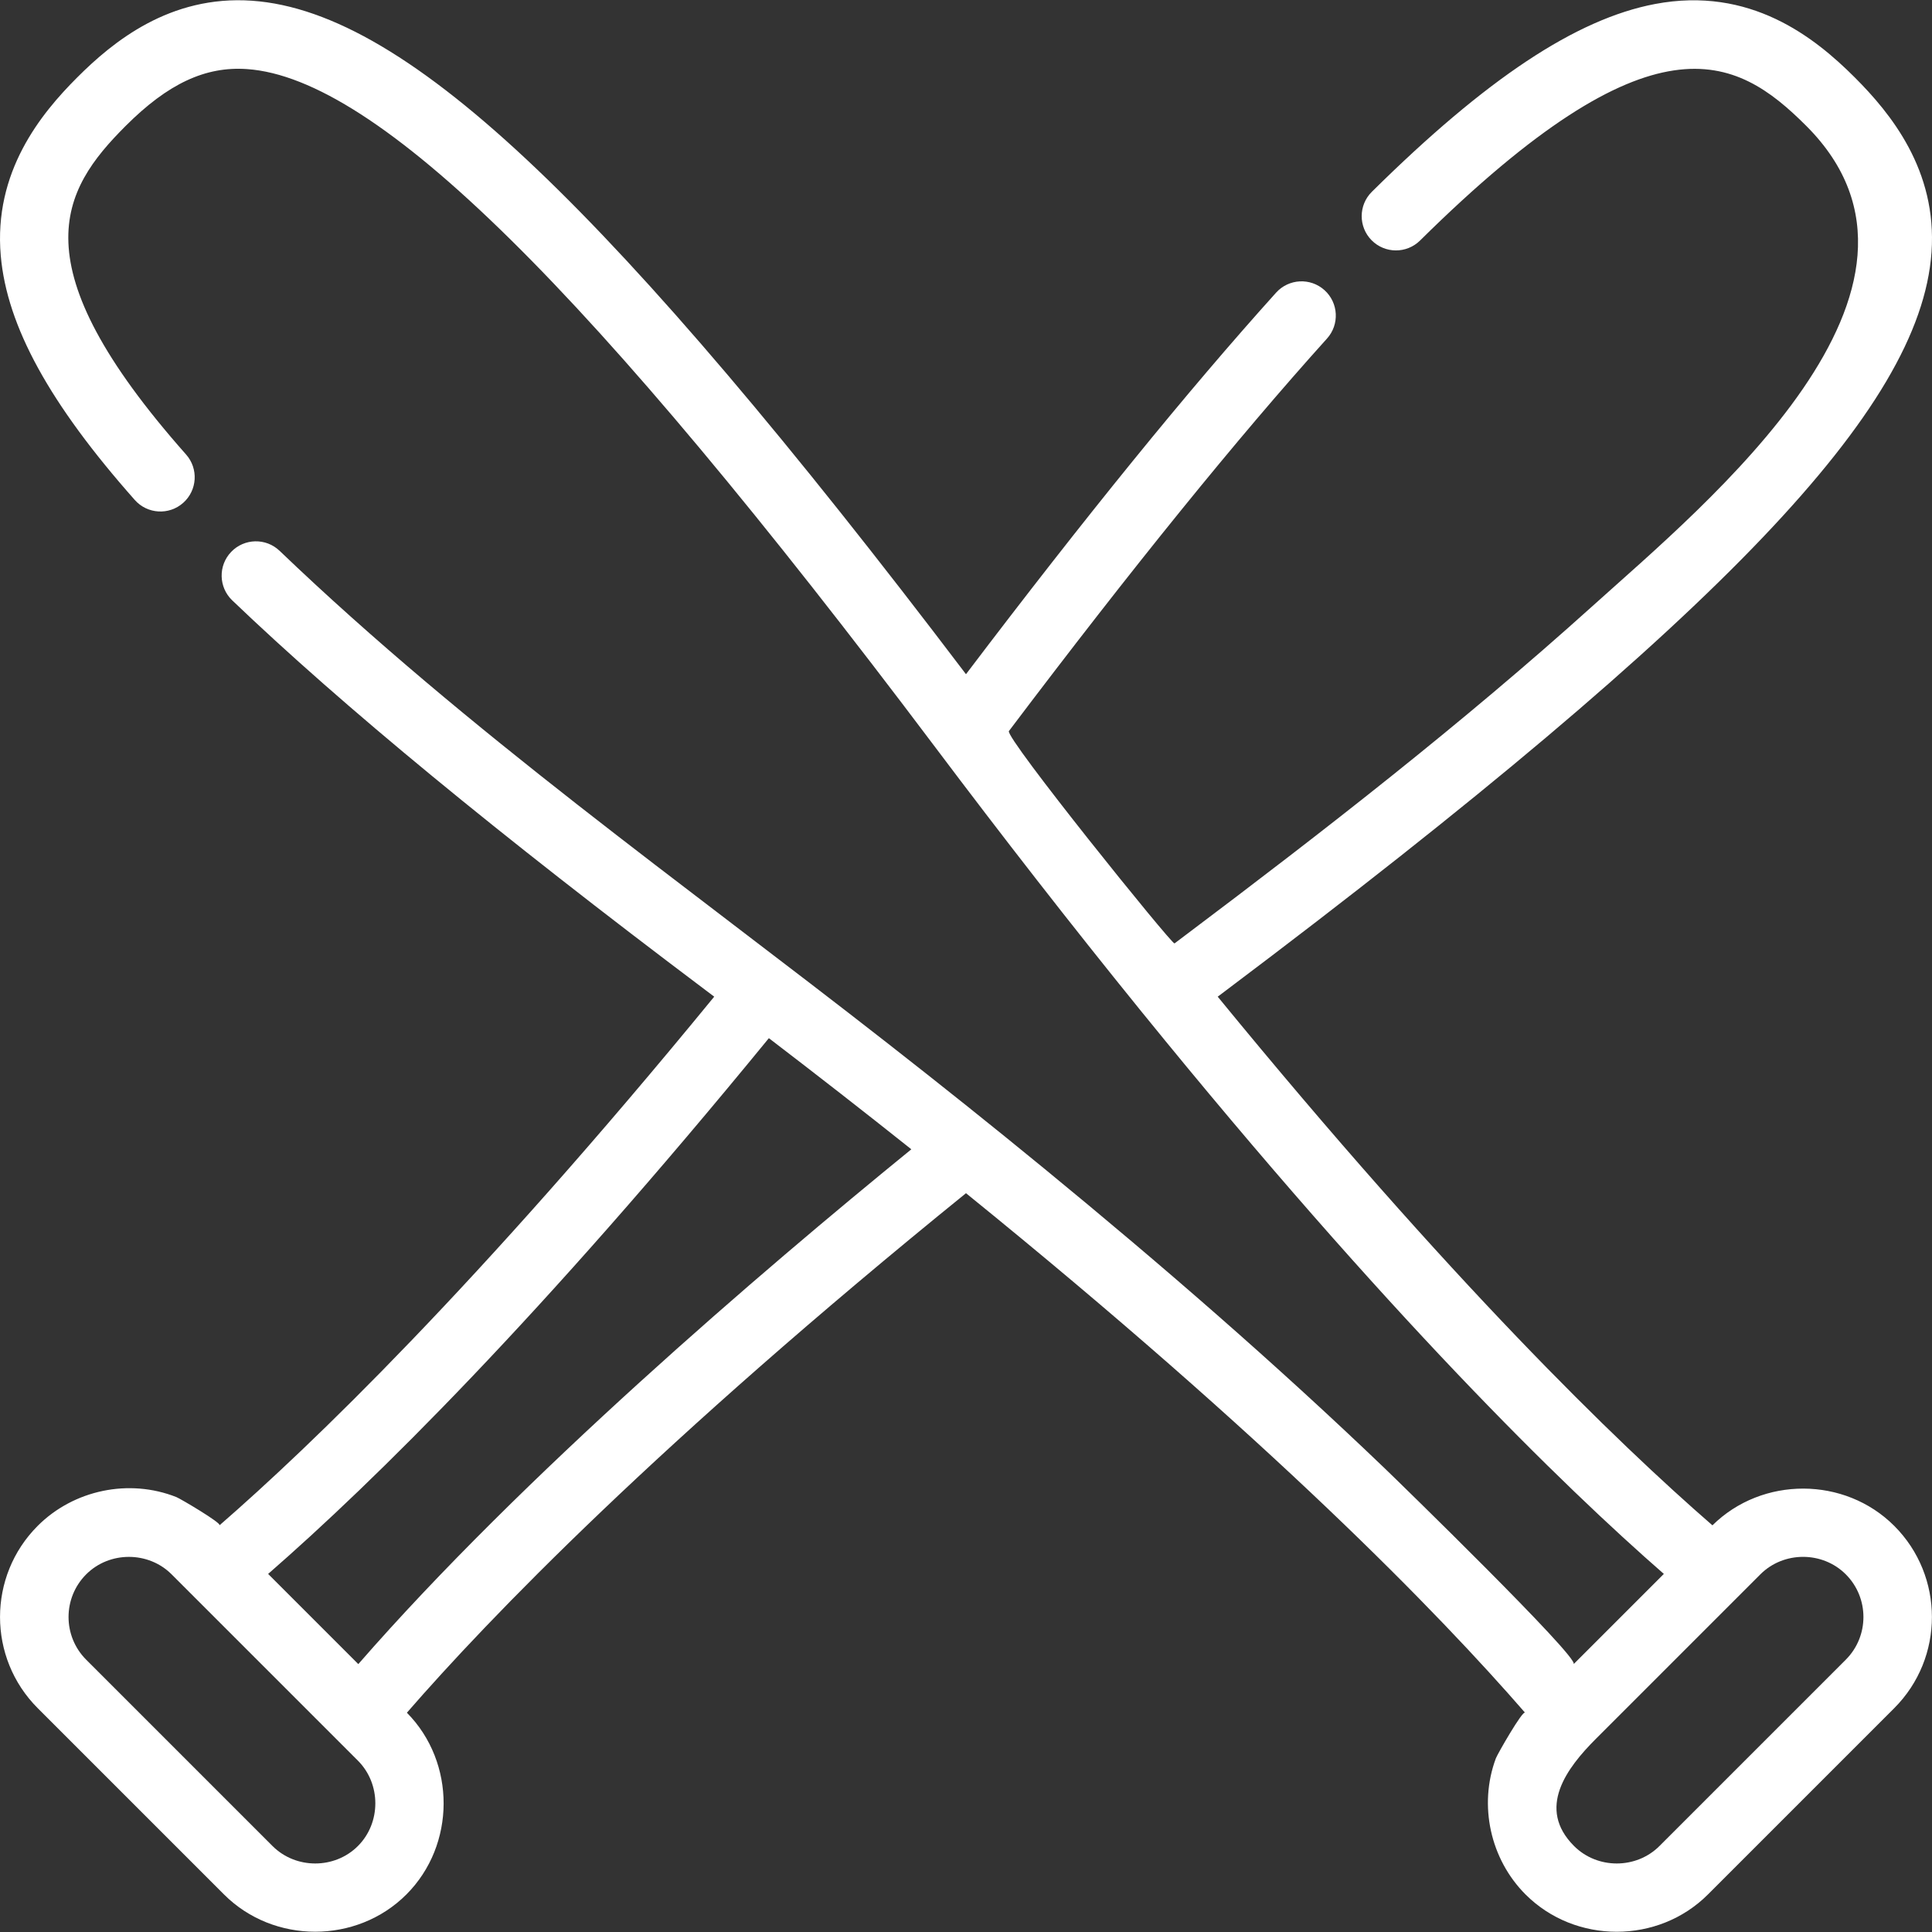 <?xml version="1.0" encoding="iso-8859-1"?>
<!-- Uploaded to: SVG Repo, www.svgrepo.com, Generator: SVG Repo Mixer Tools -->
<svg fill="#FFFFFF" height="100%" width="100%" version="1.1" id="Layer_1" xmlns="http://www.w3.org/2000/svg" xmlns:xlink="http://www.w3.org/1999/xlink" 
	 viewBox="0 0 512 512" xml:space="preserve">
<rect x="0" y="0" width="512" height="512" fill="#333333" stroke="none"/>
<path d="M467.164,142.407c29.019-30.465,43.225-54.474,44.708-75.561c1.53-21.763-10.873-36.859-20.334-46.321
	C480.885,9.874,463.8-3.731,438.567,1.066c-20.854,3.965-44.688,19.776-75.009,49.758c-3.566,3.527-3.599,9.278-0.073,12.844
	c3.526,3.565,9.276,3.6,12.844,0.073c61.633-60.943,83.588-49.144,102.36-30.37c43.137,43.14-26.6,100.153-56.75,127.323
	c-34.371,30.974-70.992,59.454-107.943,87.258c-0.918,0.689-1.831,1.379-2.742,2.066c-0.716,0.303-45.07-54.706-43.88-56.28
	c32.854-43.5,60.455-77.557,84.295-104.018c3.357-3.728,3.058-9.47-0.668-12.828c-3.726-3.357-9.469-3.058-12.827,0.668
	c-23.43,26.007-50.368,59.148-82.179,101.112c-46.82-61.752-84.055-105.575-113.657-133.773
	c-30.465-29.02-54.474-43.225-75.56-44.708C45.016-1.33,29.918,11.064,20.457,20.526c-9.633,9.633-22.21,25.01-20.253,47.264
	c1.64,18.645,12.924,39.205,35.513,64.704c3.325,3.754,9.066,4.103,12.821,0.776c3.755-3.327,4.103-9.067,0.776-12.822
	C4.592,69.965,16.22,50.453,33.301,33.371c11.194-11.192,21.118-15.85,32.202-15.059c34.407,2.417,90.653,57.854,182.377,179.753
	c17.677,23.493,35.725,46.708,54.24,69.547c0.182,0.225,0.366,0.455,0.549,0.679c0.011,0.013,0.023,0.024,0.034,0.038
	c65.021,80.134,111.382,125.335,138.235,148.774l-23.906,23.906c1.561-1.691-46.682-48.64-50.179-51.992
	c-28.876-27.676-59.126-53.909-90.045-79.27c-13.663-11.207-27.472-22.237-41.398-33.117c-0.034-0.027-0.068-0.053-0.102-0.08
	c-54.451-42.611-111.16-82.633-161.205-130.572c-3.623-3.47-9.372-3.344-12.842,0.28c-3.468,3.623-3.342,9.373,0.281,12.842
	c29.271,28.02,70.332,61.83,125.529,103.365c0.741,0.557,1.468,1.108,2.204,1.663C126.47,340.821,82.142,383.39,58.17,404.224
	c0.645-0.562-10.37-7.064-11.43-7.484c-12.552-4.971-27.213-1.907-36.744,7.623c-13.32,13.321-13.32,34.995,0,48.318
	c0,0,49.353,49.352,49.378,49.377c13.165,13.165,35.166,13.152,48.318,0c13.115-13.115,13.168-34.995,0.139-48.172
	c21.682-24.947,66.489-71.474,148.167-137.677c80.623,65.339,125.379,111.433,148.161,137.675
	c-0.625-0.721-7.328,10.979-7.746,12.103c-4.614,12.417-1.474,26.718,7.88,36.072c13.177,13.176,35.151,13.165,48.319,0
	l49.378-49.378c13.321-13.321,13.321-34.996,0-48.316c-13.118-13.117-35.001-13.163-48.176-0.137
	c-25.354-22.012-69.239-64.536-131.107-140.099c0.736-0.556,1.467-1.108,2.208-1.665
	C391.163,212.619,437.692,173.347,467.164,142.407z M94.851,489.217c-6.171,6.17-16.469,6.161-22.629,0l-49.378-49.376
	c-6.238-6.239-6.238-16.39,0-22.628c6.167-6.167,16.471-6.159,22.629,0c0,0,49.334,49.334,49.378,49.378
	C101.012,472.752,101.001,483.069,94.851,489.217z M94.955,441.005l-11.949-11.949l-11.949-11.949
	c28.091-24.479,72.053-67.85,132.7-141.982c12.933,9.89,25.531,19.718,37.628,29.349c0.042,0.034,0.085,0.068,0.127,0.102
	C201.772,336.941,138.414,391.132,94.955,441.005z M466.521,417.212c6.171-6.171,16.46-6.169,22.628-0.001
	c6.239,6.239,6.239,16.39,0,22.629c0,0-49.328,49.326-49.378,49.377c-6.17,6.17-16.469,6.162-22.628,0
	c-9.993-9.995-1.98-20.644,5.783-28.41C437.454,446.274,451.988,431.744,466.521,417.212z"/>
</svg>